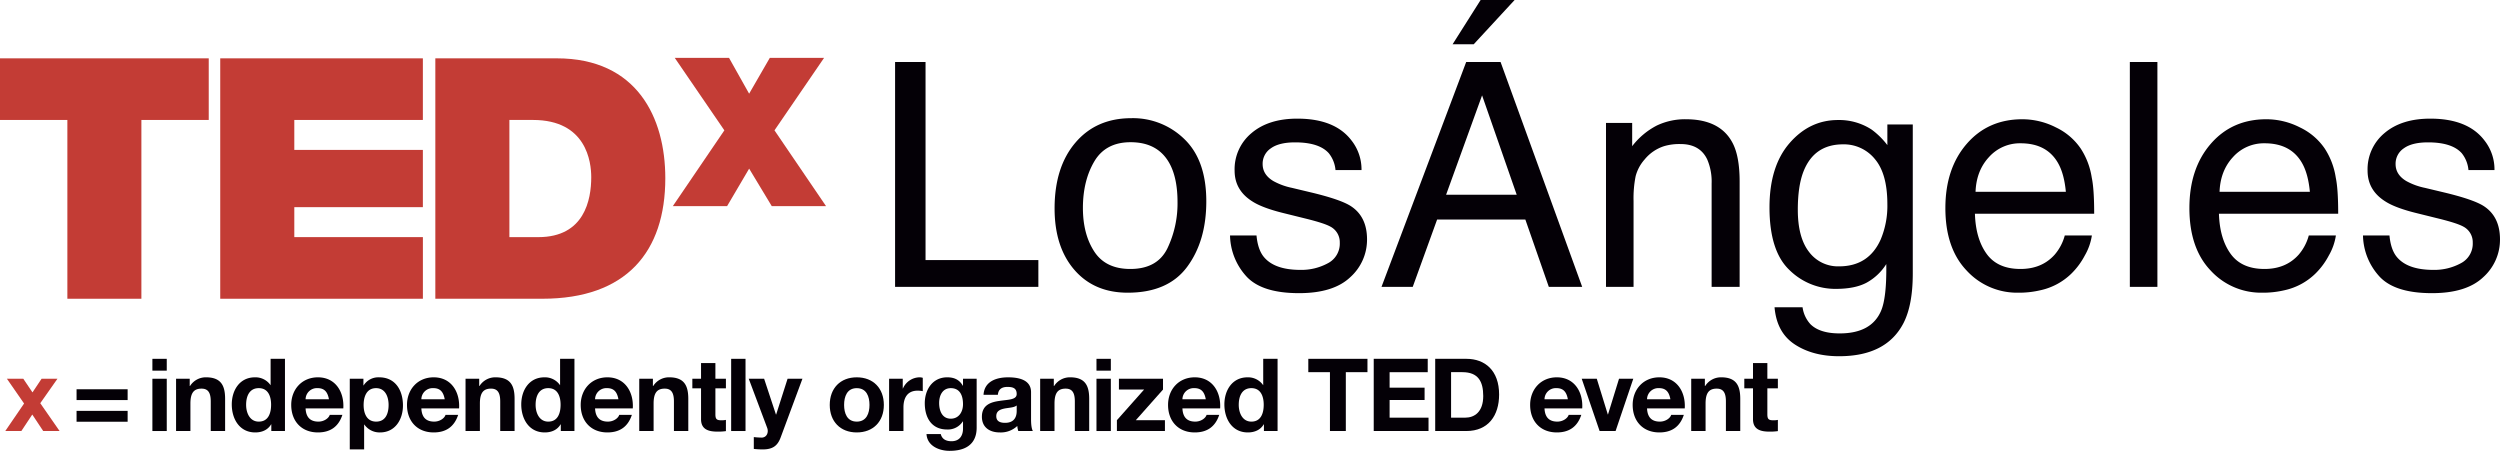 <svg id="Capa_1" data-name="Capa 1" xmlns="http://www.w3.org/2000/svg" width="1100.433" height="198.447" viewBox="0 0 1100.433 198.447"><defs><style>.cls-1{fill:#c33c35;}.cls-2{fill:#040006;}</style></defs><title>TEDX_losangeles</title><path class="cls-1" d="M10.6,177.617,3.038,166.711h7.211l4.05,6.009,4.006-6.009h6.988l-7.567,10.771,8.5,12.24h-7.21l-4.807-7.255L9.4,189.723H2.326Z"/><path class="cls-2" d="M56.18,176.1H33.7V171.34H56.18Zm0,9.525H33.7v-4.763H56.18Z"/><path class="cls-2" d="M73.4,163.151h-6.32v-5.208H73.4Zm-6.32,3.561H73.4v23.012h-6.32Z"/><path class="cls-2" d="M77.5,166.711h6.009v3.2h.133a8.208,8.208,0,0,1,7.033-3.828c6.721,0,8.412,3.783,8.412,9.48v14.154h-6.32v-13c0-3.783-1.113-5.652-4.05-5.652-3.427,0-4.9,1.914-4.9,6.587v12.062H77.5Z"/><path class="cls-2" d="M119.424,186.786h-.089c-1.469,2.492-4.05,3.56-6.988,3.56-6.943,0-10.326-5.964-10.326-12.329,0-6.187,3.427-11.929,10.193-11.929a8.05,8.05,0,0,1,6.854,3.427h.045V157.943h6.32v31.78h-6.009ZM113.9,170.851c-4.14,0-5.564,3.56-5.564,7.344,0,3.6,1.647,7.388,5.564,7.388,4.184,0,5.43-3.649,5.43-7.433C119.335,174.412,118,170.851,113.9,170.851Z"/><path class="cls-2" d="M134.511,179.753c.178,4.006,2.136,5.831,5.653,5.831,2.537,0,4.584-1.558,4.985-2.982h5.564c-1.781,5.43-5.564,7.745-10.771,7.745-7.255,0-11.75-4.985-11.75-12.106,0-6.9,4.762-12.151,11.75-12.151,7.833,0,11.617,6.587,11.172,13.664Zm10.282-4.006c-.579-3.2-1.958-4.9-5.03-4.9a4.98,4.98,0,0,0-5.252,4.9Z"/><path class="cls-2" d="M153.959,166.711h6.009v2.938h.089a7.656,7.656,0,0,1,6.854-3.561c7.21,0,10.46,5.831,10.46,12.373,0,6.143-3.383,11.884-10.1,11.884a8.167,8.167,0,0,1-6.9-3.472h-.089v10.949h-6.321Zm17.092,11.573c0-3.65-1.469-7.433-5.519-7.433-4.139,0-5.475,3.694-5.475,7.433s1.424,7.3,5.519,7.3C169.716,185.583,171.051,182.023,171.051,178.284Z"/><path class="cls-2" d="M185.471,179.753c.178,4.006,2.136,5.831,5.653,5.831,2.537,0,4.584-1.558,4.985-2.982h5.564c-1.781,5.43-5.564,7.745-10.772,7.745-7.255,0-11.75-4.985-11.75-12.106,0-6.9,4.762-12.151,11.75-12.151,7.834,0,11.617,6.587,11.172,13.664Zm10.282-4.006c-.579-3.2-1.959-4.9-5.03-4.9a4.98,4.98,0,0,0-5.252,4.9Z"/><path class="cls-2" d="M204.919,166.711h6.009v3.2h.133a8.208,8.208,0,0,1,7.033-3.828c6.721,0,8.412,3.783,8.412,9.48v14.154h-6.32v-13c0-3.783-1.113-5.652-4.05-5.652-3.427,0-4.9,1.914-4.9,6.587v12.062h-6.321Z"/><path class="cls-2" d="M246.846,186.786h-.089c-1.469,2.492-4.05,3.56-6.988,3.56-6.943,0-10.326-5.964-10.326-12.329,0-6.187,3.427-11.929,10.193-11.929a8.05,8.05,0,0,1,6.854,3.427h.044V157.943h6.32v31.78h-6.009Zm-5.519-15.935c-4.14,0-5.564,3.56-5.564,7.344,0,3.6,1.647,7.388,5.564,7.388,4.184,0,5.43-3.649,5.43-7.433C246.757,174.412,245.421,170.851,241.327,170.851Z"/><path class="cls-2" d="M261.933,179.753c.178,4.006,2.136,5.831,5.653,5.831,2.537,0,4.584-1.558,4.985-2.982h5.564c-1.781,5.43-5.564,7.745-10.771,7.745-7.255,0-11.75-4.985-11.75-12.106,0-6.9,4.762-12.151,11.75-12.151,7.833,0,11.617,6.587,11.172,13.664Zm10.282-4.006c-.579-3.2-1.959-4.9-5.03-4.9a4.98,4.98,0,0,0-5.252,4.9Z"/><path class="cls-2" d="M281.381,166.711h6.009v3.2h.133a8.208,8.208,0,0,1,7.033-3.828c6.721,0,8.412,3.783,8.412,9.48v14.154h-6.32v-13c0-3.783-1.113-5.652-4.05-5.652-3.427,0-4.9,1.914-4.9,6.587v12.062h-6.321Z"/><path class="cls-2" d="M314.9,166.711h4.629v4.228H314.9v11.395c0,2.137.534,2.67,2.67,2.67a9.738,9.738,0,0,0,1.958-.178v4.94a24.223,24.223,0,0,1-3.694.223c-3.872,0-7.255-.89-7.255-5.475V170.94h-3.828v-4.228h3.828v-6.9H314.9Z"/><path class="cls-2" d="M321.837,157.943h6.32v31.78h-6.32Z"/><path class="cls-2" d="M343.6,192.616c-1.38,3.695-3.56,5.208-7.923,5.208a37.561,37.561,0,0,1-3.872-.223v-5.207a33.528,33.528,0,0,0,3.694.223c2.181-.223,2.893-2.493,2.181-4.317l-8.1-21.587h6.766l5.207,15.757h.089l5.03-15.757h6.543Z"/><path class="cls-2" d="M377.116,166.088c7.255,0,11.929,4.807,11.929,12.151,0,7.3-4.674,12.106-11.929,12.106-7.211,0-11.884-4.807-11.884-12.106C365.232,170.9,369.905,166.088,377.116,166.088Zm0,19.5c4.317,0,5.608-3.694,5.608-7.344,0-3.694-1.29-7.389-5.608-7.389-4.273,0-5.564,3.694-5.564,7.389C371.552,181.889,372.843,185.583,377.116,185.583Z"/><path class="cls-2" d="M391.357,166.711h6.009v4.273h.089a8.137,8.137,0,0,1,7.344-4.9,4.7,4.7,0,0,1,1.379.223v5.875a11.554,11.554,0,0,0-2.27-.222c-4.629,0-6.231,3.338-6.231,7.389v10.371h-6.321Z"/><path class="cls-2" d="M429.9,188.254c0,3.783-1.335,10.192-11.929,10.192-4.54,0-9.836-2.136-10.148-7.388H414.1c.579,2.359,2.492,3.161,4.718,3.161,3.517,0,5.119-2.4,5.074-5.7v-3.027H423.8a7.775,7.775,0,0,1-6.9,3.561c-6.9,0-9.837-5.253-9.837-11.573,0-5.964,3.427-11.394,9.881-11.394,3.026,0,5.341,1.024,6.854,3.694h.089v-3.071H429.9Zm-6.009-10.326c0-3.739-1.291-7.077-5.386-7.077-3.561,0-5.119,3.116-5.119,6.543,0,3.293,1.246,6.9,5.119,6.9C422.112,184.293,423.892,181.222,423.892,177.928Z"/><path class="cls-2" d="M432.926,173.789c.356-5.92,5.652-7.7,10.815-7.7,4.585,0,10.1,1.024,10.1,6.543V184.6c0,2.092.223,4.184.8,5.119h-6.41a9.39,9.39,0,0,1-.445-2.226,10.553,10.553,0,0,1-7.745,2.849c-4.362,0-7.834-2.181-7.834-6.9,0-5.207,3.917-6.454,7.834-6.988,3.873-.579,7.478-.445,7.478-3.026,0-2.715-1.87-3.116-4.1-3.116-2.4,0-3.961.979-4.184,3.472Zm14.6,4.673c-1.068.935-3.294.979-5.252,1.335-1.958.4-3.739,1.068-3.739,3.383,0,2.359,1.825,2.938,3.873,2.938,4.94,0,5.119-3.917,5.119-5.3Z"/><path class="cls-2" d="M457.85,166.711h6.009v3.2h.133a8.208,8.208,0,0,1,7.033-3.828c6.721,0,8.412,3.783,8.412,9.48v14.154h-6.32v-13c0-3.783-1.113-5.652-4.05-5.652-3.427,0-4.9,1.914-4.9,6.587v12.062H457.85Z"/><path class="cls-2" d="M488.96,163.151h-6.32v-5.208h6.32Zm-6.32,3.561h6.32v23.012h-6.32Z"/><path class="cls-2" d="M491.63,184.96,503.6,171.474H492.52v-4.763h19.406v4.763L499.954,184.96h12.818v4.763H491.63Z"/><path class="cls-2" d="M520.471,179.753c.178,4.006,2.137,5.831,5.652,5.831,2.537,0,4.585-1.558,4.985-2.982h5.564c-1.78,5.43-5.564,7.745-10.772,7.745-7.255,0-11.75-4.985-11.75-12.106,0-6.9,4.763-12.151,11.75-12.151,7.834,0,11.617,6.587,11.173,13.664Zm10.281-4.006c-.578-3.2-1.958-4.9-5.029-4.9a4.98,4.98,0,0,0-5.252,4.9Z"/><path class="cls-2" d="M556.345,186.786h-.09c-1.469,2.492-4.05,3.56-6.987,3.56-6.944,0-10.327-5.964-10.327-12.329,0-6.187,3.428-11.929,10.193-11.929a8.05,8.05,0,0,1,6.854,3.427h.044V157.943h6.321v31.78h-6.009Zm-5.52-15.935c-4.14,0-5.563,3.56-5.563,7.344,0,3.6,1.647,7.388,5.563,7.388,4.184,0,5.43-3.649,5.43-7.433C556.255,174.412,554.92,170.851,550.826,170.851Z"/><path class="cls-2" d="M585.407,163.818h-9.524v-5.875H601.92v5.875h-9.525v25.9h-6.988Z"/><path class="cls-2" d="M604.677,157.943h23.769v5.875h-16.78v6.81h15.4v5.43h-15.4v7.789H628.8v5.875H604.677Z"/><path class="cls-2" d="M631.738,157.943h13.709c8.234,0,14.421,5.164,14.421,15.712,0,9.213-4.718,16.068-14.421,16.068H631.738Zm6.988,25.9h6.231c4.05,0,7.923-2.492,7.923-9.525,0-6.41-2.226-10.5-9.17-10.5h-4.984Z"/><path class="cls-2" d="M679.85,179.753c.178,4.006,2.137,5.831,5.652,5.831,2.537,0,4.585-1.558,4.985-2.982h5.563c-1.78,5.43-5.563,7.745-10.771,7.745-7.255,0-11.75-4.985-11.75-12.106,0-6.9,4.763-12.151,11.75-12.151,7.834,0,11.617,6.587,11.173,13.664Zm10.281-4.006c-.578-3.2-1.958-4.9-5.029-4.9a4.98,4.98,0,0,0-5.252,4.9Z"/><path class="cls-2" d="M711.139,189.723h-7.033l-7.878-23.012h6.632l4.852,15.712h.089l4.851-15.712h6.276Z"/><path class="cls-2" d="M724.98,179.753c.178,4.006,2.137,5.831,5.652,5.831,2.537,0,4.585-1.558,4.985-2.982h5.563c-1.78,5.43-5.563,7.745-10.771,7.745-7.255,0-11.75-4.985-11.75-12.106,0-6.9,4.763-12.151,11.75-12.151,7.834,0,11.617,6.587,11.172,13.664Zm10.281-4.006c-.578-3.2-1.958-4.9-5.029-4.9a4.98,4.98,0,0,0-5.252,4.9Z"/><path class="cls-2" d="M744.429,166.711h6.009v3.2h.134a8.208,8.208,0,0,1,7.032-3.828c6.722,0,8.413,3.783,8.413,9.48v14.154H759.7v-13c0-3.783-1.113-5.652-4.051-5.652-3.428,0-4.9,1.914-4.9,6.587v12.062h-6.32Z"/><path class="cls-2" d="M777.943,166.711h4.629v4.228h-4.629v11.395c0,2.137.534,2.67,2.671,2.67a9.723,9.723,0,0,0,1.958-.178v4.94a24.2,24.2,0,0,1-3.694.223c-3.872,0-7.255-.89-7.255-5.475V170.94h-3.828v-4.228h3.828v-6.9h6.32Z"/><path class="cls-1" d="M29.655,52.8H0V25.68H91.879V52.8H62.236v78.7H29.655Z"/><path class="cls-1" d="M96.943,25.68h89.192V52.8h-56.59V65.987h56.59v25.2h-56.59v13.187h56.6V131.5H96.943Z"/><path class="cls-1" d="M191.622,25.68h53.5c35.266,0,47.729,26.085,47.729,52.753,0,32.466-17.191,53.063-54.1,53.063H191.622Zm32.6,78.7h12.75c20.309,0,23.278-16.456,23.278-26.4,0-6.656-2.086-25.179-25.652-25.179H224.222Z"/><path class="cls-1" d="M339.7,90.72l-9.945-16.492-9.7,16.492H296.167l22.677-33.346-21.835-31.9H320.9l8.849,15.767,9.1-15.767h23.888l-21.829,31.9L363.591,90.72Z"/><path class="cls-2" d="M393.992,27.29H407.4v87.193h49.661v11.792h-63.07Z"/><path class="cls-2" d="M521.413,61.311q9.568,9.29,9.568,27.332,0,17.437-8.431,28.815t-26.162,11.377q-14.788,0-23.486-10.064t-8.7-27.03q0-18.179,9.166-28.949t24.624-10.772A32.343,32.343,0,0,1,521.413,61.311Zm-7.531,47.962a45.807,45.807,0,0,0,4.432-20.292q0-10.094-3.2-16.422Q510.051,62.6,497.658,62.6q-11,0-15.991,8.481t-5,20.459q0,11.509,5,19.181t15.858,7.672Q509.451,118.391,513.881,109.273Z"/><path class="cls-2" d="M553.082,103.634q.549,6.064,3.095,9.3,4.676,5.862,16.23,5.862a24.328,24.328,0,0,0,12.1-2.931,9.7,9.7,0,0,0,5.228-9.063,7.73,7.73,0,0,0-4.178-7.075q-2.672-1.481-10.546-3.437l-9.792-2.426q-9.381-2.29-13.833-5.121-7.944-4.917-7.944-13.611a20.681,20.681,0,0,1,7.478-16.576q7.477-6.333,20.11-6.334,16.526,0,23.831,9.568a20.593,20.593,0,0,1,4.441,13.072H587.852a13.738,13.738,0,0,0-2.966-7.438q-4.277-4.756-14.831-4.758-7.036,0-10.656,2.619a8.139,8.139,0,0,0-3.621,6.915q0,4.7,4.759,7.521a28.894,28.894,0,0,0,8.1,2.958l8.17,1.954q13.318,3.168,17.851,6.132,7.075,4.649,7.075,14.622a22.156,22.156,0,0,1-7.4,16.644q-7.4,7.008-22.547,7.008-16.305,0-23.093-7.311a27.465,27.465,0,0,1-7.266-18.093Z"/><path class="cls-2" d="M645.375,27.29h15.138l35.926,98.985H681.749L671.416,96.626H632.582l-10.734,29.648H608.1Zm22.235,58.42-15.24-43.731L636.535,85.71ZM666.69,0,648.7,19.474h-9.3L651.731,0Z"/><path class="cls-2" d="M706.917,54.108H718.44V64.35a32.332,32.332,0,0,1,10.849-9.1,28.938,28.938,0,0,1,12.735-2.763q15.363,0,20.754,10.714,2.965,5.862,2.965,16.778v46.292H753.412V80.792a24.632,24.632,0,0,0-1.954-10.646q-3.234-6.737-11.725-6.738a23.906,23.906,0,0,0-7.075.876,18.223,18.223,0,0,0-8.76,5.93,17.847,17.847,0,0,0-3.941,7.379,49.594,49.594,0,0,0-.91,10.882v37.8H706.917Z"/><path class="cls-2" d="M823.787,57.005a33.307,33.307,0,0,1,6.98,6.873v-9.1h11.186v65.631q0,13.746-4.029,21.7Q830.4,156.8,809.516,156.8q-11.619,0-19.543-5.222t-8.867-16.341h12.331a13.738,13.738,0,0,0,3.485,7.479q4.087,4.043,12.866,4.043,13.874,0,18.161-9.838,2.547-5.795,2.346-20.687a23.724,23.724,0,0,1-8.725,8.221q-5.1,2.7-13.492,2.7a28.739,28.739,0,0,1-20.437-8.321q-8.758-8.322-8.759-27.526,0-18.125,8.826-28.3t21.311-10.175A26.137,26.137,0,0,1,823.787,57.005Zm1.483,13a17.576,17.576,0,0,0-14.012-6.469q-12.738,0-17.43,11.994-2.481,6.4-2.48,16.778,0,12.2,4.928,18.564a15.875,15.875,0,0,0,13.24,6.367q13,0,18.3-11.792a38.2,38.2,0,0,0,2.95-15.565Q830.767,76.48,825.27,70.01Z"/><path class="cls-2" d="M904.992,56.1a27.357,27.357,0,0,1,10.916,9.332,32.313,32.313,0,0,1,4.821,12.735q1.071,4.988,1.072,15.9H869.31q.335,11.014,5.148,17.67t14.908,6.655q9.428,0,15.044-6.295a21.46,21.46,0,0,0,4.453-8.462H920.79a25.132,25.132,0,0,1-3.133,8.861,31.884,31.884,0,0,1-5.938,7.984,27.983,27.983,0,0,1-13.575,7.277,40.959,40.959,0,0,1-9.831,1.078,30.113,30.113,0,0,1-22.7-9.8q-9.309-9.8-9.308-27.459,0-17.385,9.376-28.233t24.51-10.849A32.56,32.56,0,0,1,904.992,56.1Zm4.344,28.334q-.735-7.884-3.408-12.6-4.945-8.758-16.5-8.76a18.224,18.224,0,0,0-13.9,6.031q-5.612,6.031-5.946,15.329Z"/><path class="cls-2" d="M937.5,27.29H949.63v98.985H937.5Z"/><path class="cls-2" d="M1012.4,56.1a27.357,27.357,0,0,1,10.916,9.332,32.313,32.313,0,0,1,4.821,12.735q1.071,4.988,1.072,15.9H976.718q.335,11.014,5.148,17.67t14.908,6.655q9.428,0,15.044-6.295a21.46,21.46,0,0,0,4.453-8.462H1028.2a25.132,25.132,0,0,1-3.133,8.861,31.884,31.884,0,0,1-5.938,7.984,27.983,27.983,0,0,1-13.575,7.277,40.959,40.959,0,0,1-9.831,1.078,30.113,30.113,0,0,1-22.7-9.8q-9.309-9.8-9.308-27.459,0-17.385,9.376-28.233T997.6,52.491A32.56,32.56,0,0,1,1012.4,56.1Zm4.344,28.334q-.735-7.884-3.408-12.6-4.945-8.758-16.5-8.76a18.224,18.224,0,0,0-13.9,6.031q-5.612,6.031-5.946,15.329Z"/><path class="cls-2" d="M1051.783,103.634q.549,6.064,3.095,9.3,4.676,5.862,16.23,5.862a24.328,24.328,0,0,0,12.1-2.931,9.7,9.7,0,0,0,5.228-9.063,7.73,7.73,0,0,0-4.178-7.075q-2.672-1.481-10.546-3.437l-9.792-2.426q-9.381-2.29-13.833-5.121-7.944-4.917-7.943-13.611a20.681,20.681,0,0,1,7.478-16.576q7.477-6.333,20.11-6.334,16.526,0,23.831,9.568a20.593,20.593,0,0,1,4.441,13.072h-11.455a13.738,13.738,0,0,0-2.966-7.438q-4.277-4.756-14.831-4.758-7.036,0-10.656,2.619a8.139,8.139,0,0,0-3.621,6.915q0,4.7,4.759,7.521a28.894,28.894,0,0,0,8.1,2.958l8.17,1.954q13.318,3.168,17.851,6.132,7.075,4.649,7.075,14.622a22.156,22.156,0,0,1-7.4,16.644q-7.4,7.008-22.547,7.008-16.305,0-23.093-7.311a27.465,27.465,0,0,1-7.266-18.093Z"/></svg>